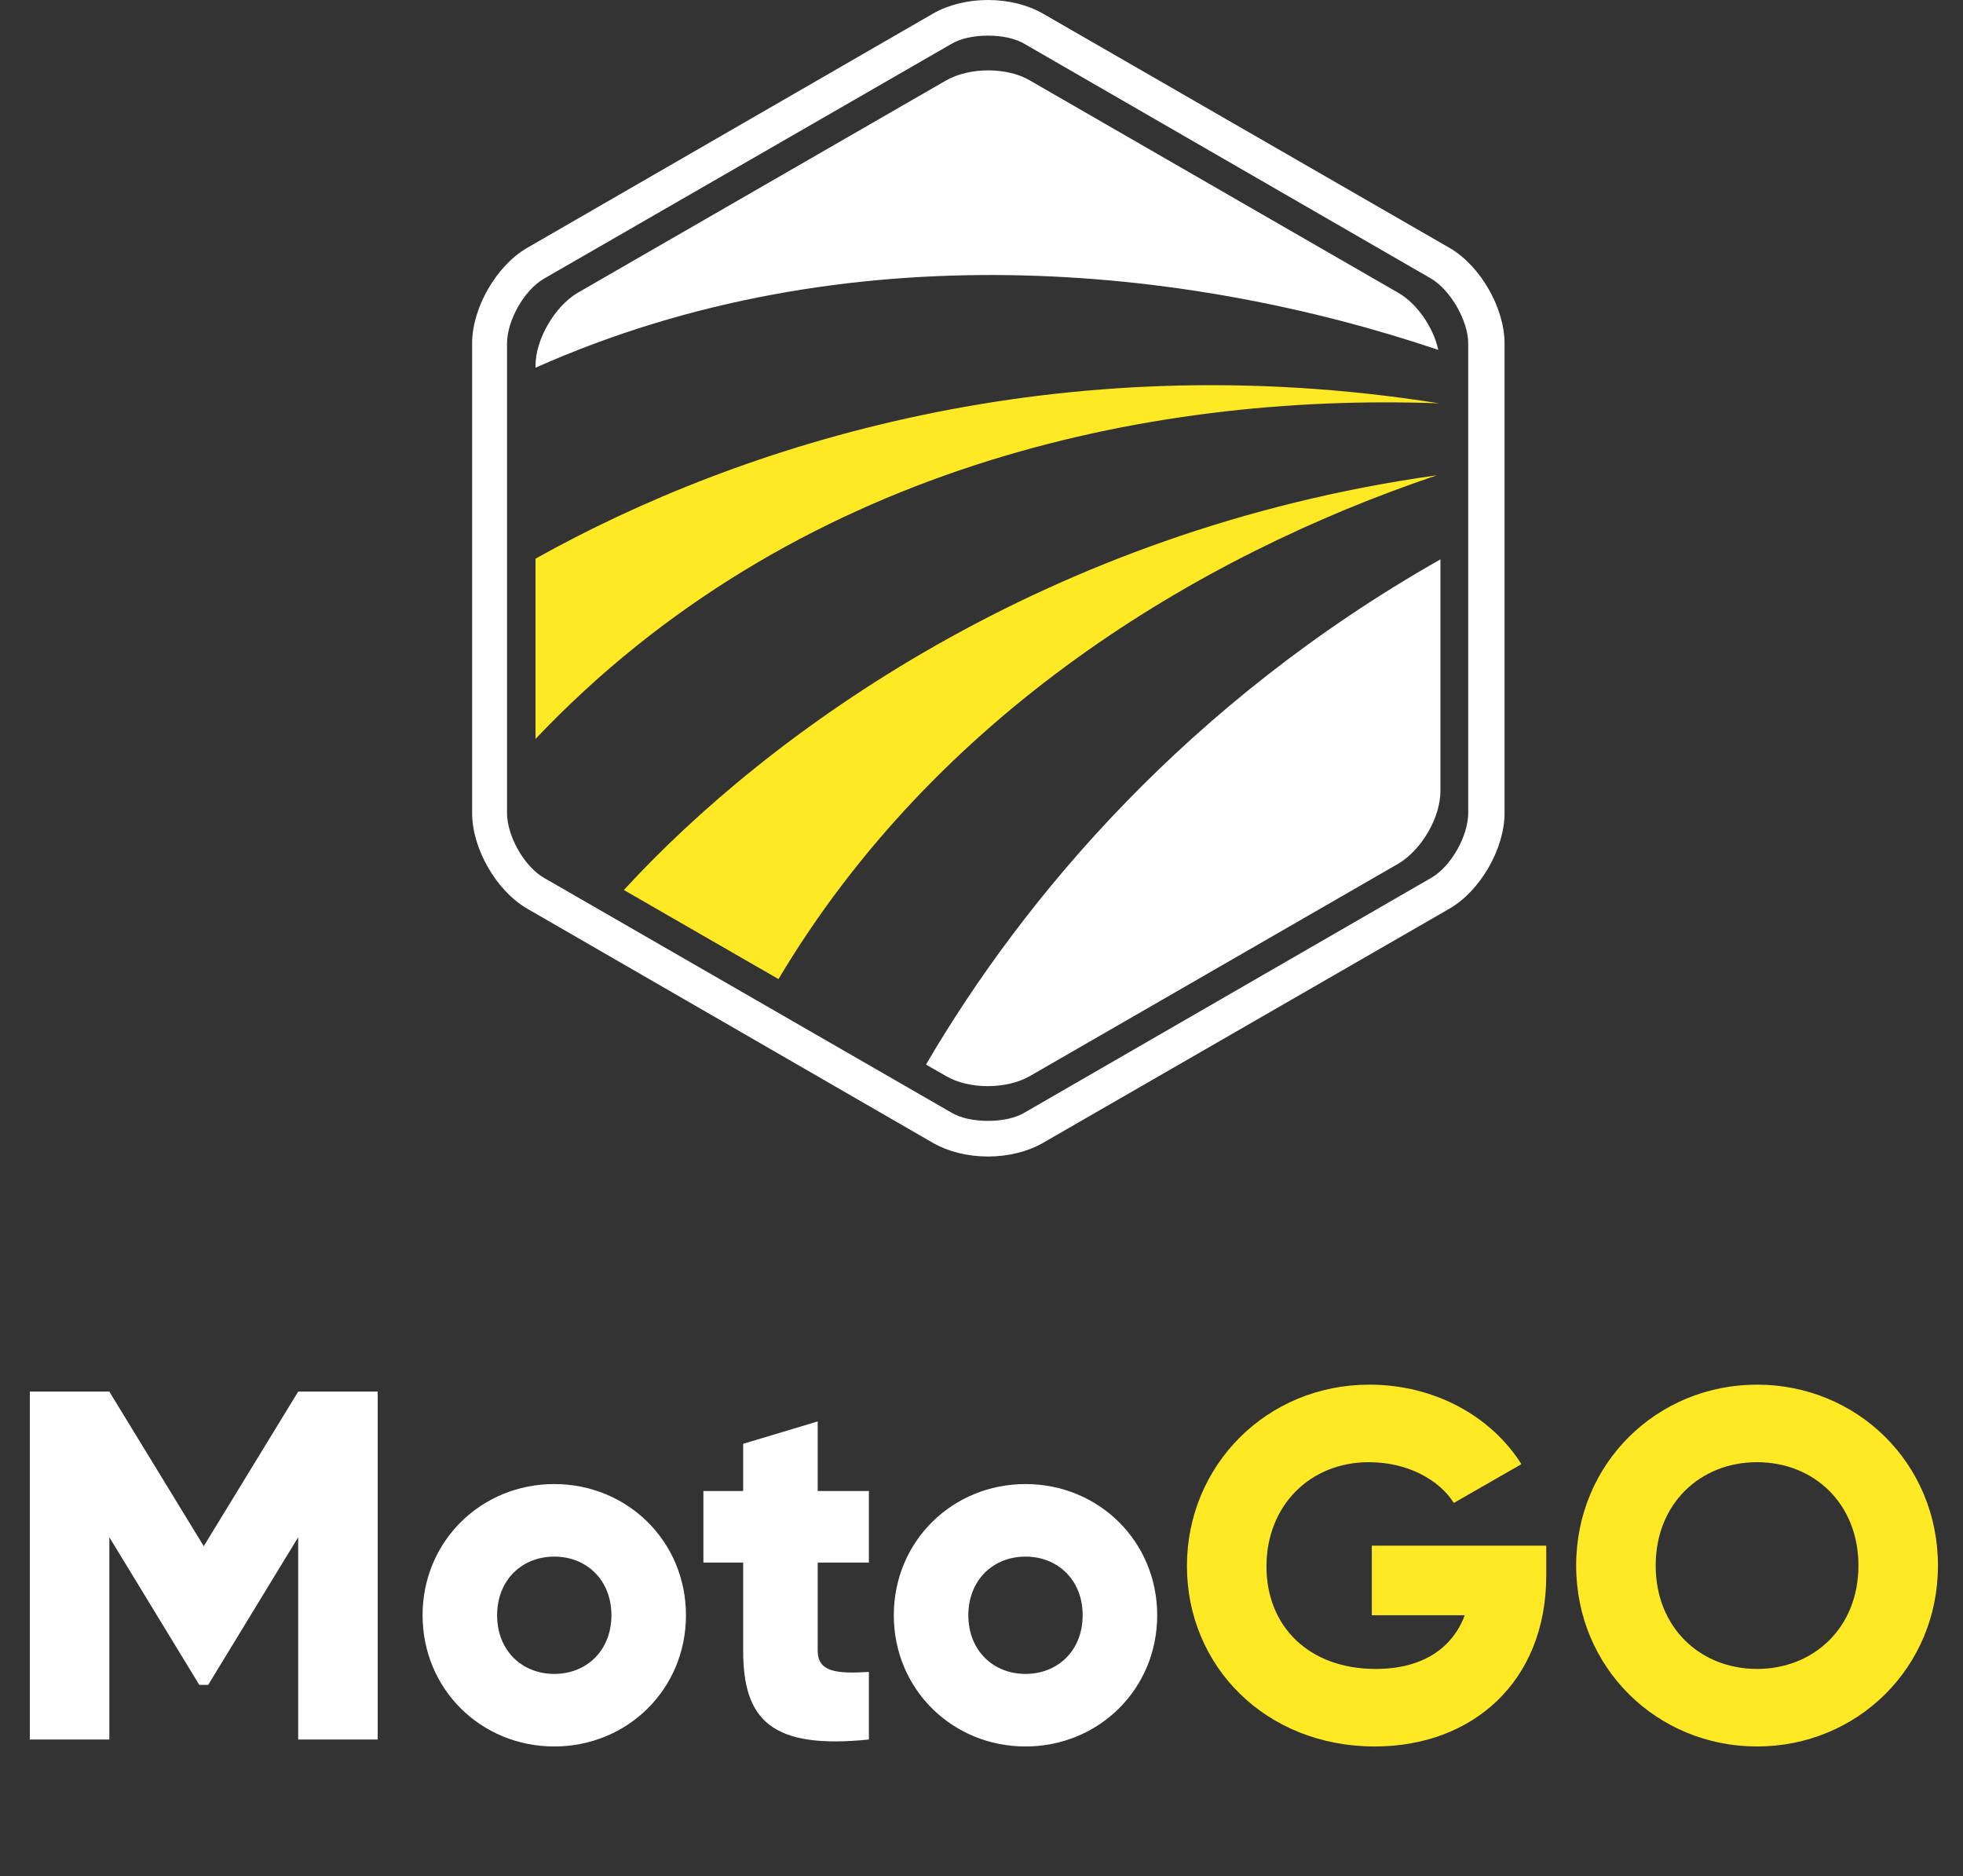<svg width="158" height="151" viewBox="0 0 158 151" fill="none" xmlns="http://www.w3.org/2000/svg">
<rect x="0" y="0" width="158" height="151" fill="#333333" stroke="none"/>
<path d="M30.4 112V140H24V123.72L16.76 135.6H16.04L8.8 123.72V140H2.4V112H8.8L16.4 124.44L24 112H30.4ZM44.612 140.56C38.733 140.56 34.013 135.96 34.013 130C34.013 124.04 38.733 119.44 44.612 119.44C50.492 119.44 55.212 124.04 55.212 130C55.212 135.96 50.492 140.56 44.612 140.56ZM44.612 134.72C47.212 134.72 49.212 132.84 49.212 130C49.212 127.16 47.212 125.28 44.612 125.28C42.013 125.28 40.013 127.16 40.013 130C40.013 132.84 42.013 134.72 44.612 134.72ZM69.936 125.76H65.816V132.84C65.816 134.56 67.296 134.72 69.936 134.56V140C62.096 140.8 59.816 138.44 59.816 132.84V125.76H56.616V120H59.816V116.2L65.816 114.4V120H69.936V125.76ZM82.542 140.56C76.662 140.56 71.942 135.96 71.942 130C71.942 124.04 76.662 119.44 82.542 119.44C88.422 119.44 93.142 124.04 93.142 130C93.142 135.96 88.422 140.56 82.542 140.56ZM82.542 134.72C85.142 134.72 87.142 132.84 87.142 130C87.142 127.16 85.142 125.28 82.542 125.28C79.942 125.28 77.942 127.16 77.942 130C77.942 132.84 79.942 134.72 82.542 134.72Z" fill="white"/>
<path d="M124.456 124.4V126.8C124.456 135.36 118.496 140.56 110.656 140.56C101.856 140.56 95.536 134.08 95.536 126.04C95.536 117.92 101.976 111.44 110.216 111.44C115.576 111.44 120.096 114.08 122.456 117.84L117.016 120.96C115.856 119.12 113.336 117.68 110.176 117.68C105.456 117.68 101.936 121.16 101.936 126.08C101.936 130.84 105.296 134.32 110.736 134.32C114.456 134.32 116.896 132.68 117.896 130H110.416V124.4H124.456ZM141.424 140.56C133.384 140.56 126.864 134.24 126.864 126C126.864 117.76 133.384 111.44 141.424 111.44C149.464 111.44 155.984 117.76 155.984 126C155.984 134.24 149.464 140.56 141.424 140.56ZM141.424 134.32C145.984 134.32 149.584 131 149.584 126C149.584 121 145.984 117.68 141.424 117.68C136.864 117.68 133.264 121 133.264 126C133.264 131 136.864 134.32 141.424 134.32Z" fill="#FFE924"/>
<path d="M115.652 38.252C84.109 42.668 61.743 59.07 50.216 71.63L62.66 78.799C75.335 57.522 96.267 44.79 115.652 38.252Z" fill="#FFE924"/>
<path d="M115.824 32.46C85.142 27.585 59.621 35.729 43.104 44.962V59.472C63.75 37.679 92.253 31.6 115.824 32.46Z" fill="#FFE924"/>
<path d="M115.766 28.159C115.365 26.324 114.046 24.431 112.555 23.571L82.905 6.481C81.07 5.391 78.03 5.391 76.138 6.481L46.488 23.571C44.653 24.66 43.104 27.299 43.104 29.421V29.593C68.109 18.467 95.522 21.334 115.766 28.159Z" fill="white"/>
<path d="M74.532 85.681L76.138 86.598C77.973 87.688 81.012 87.688 82.905 86.598L112.555 69.508C114.39 68.418 115.939 65.838 115.939 63.658V45.02C95.694 56.49 82.446 72.146 74.532 85.681Z" fill="white"/>
<path d="M79.521 93.079C77.858 93.079 76.31 92.677 75.105 91.989L42.416 73.121C39.95 71.687 38 68.304 38 65.436V27.643C38 24.775 39.95 21.392 42.416 19.958L75.105 1.09C76.31 0.401 77.858 0 79.521 0C81.184 0 82.733 0.401 83.937 1.09L116.684 19.958C119.15 21.392 121.1 24.775 121.1 27.643V65.436C121.1 68.304 119.15 71.687 116.684 73.121L83.937 91.989C82.733 92.677 81.184 93.079 79.521 93.079ZM79.521 2.868C78.374 2.868 77.285 3.097 76.539 3.556L43.792 22.424C42.187 23.341 40.81 25.807 40.81 27.643V65.436C40.81 67.271 42.187 69.737 43.792 70.655L76.539 89.523C77.285 89.982 78.374 90.211 79.521 90.211C80.668 90.211 81.758 89.982 82.504 89.523L115.193 70.655C116.799 69.737 118.175 67.271 118.175 65.436V27.643C118.175 25.807 116.741 23.341 115.193 22.424L82.504 3.556C81.758 3.097 80.668 2.868 79.521 2.868Z" fill="white"/>
</svg>
